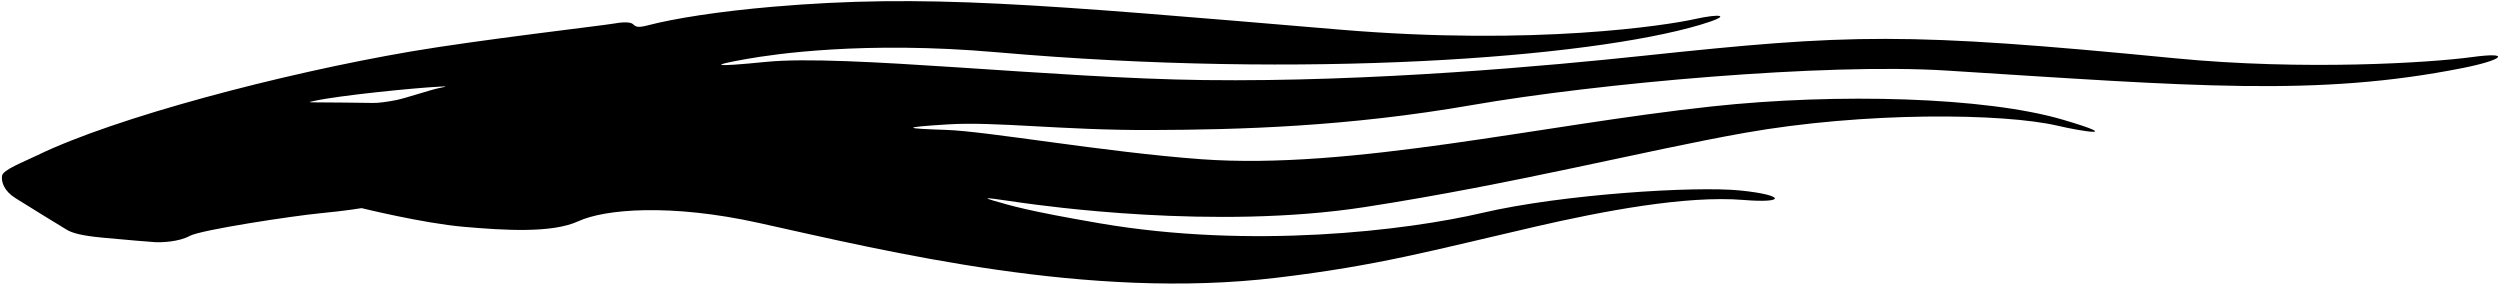 <?xml version="1.0" encoding="UTF-8"?>
<svg xmlns="http://www.w3.org/2000/svg" xmlns:xlink="http://www.w3.org/1999/xlink" width="597pt" height="68pt" viewBox="0 0 597 68" version="1.1">
<g id="surface1">
<path style=" stroke:none;fill-rule:nonzero;fill:rgb(0%,0%,0%);fill-opacity:1;" d="M 590.223 13.641 C 580.52 14.969 550.137 16.918 519.195 13.898 C 454.82 7.617 441.961 8.078 392.562 13.305 C 370.102 15.68 327.855 19.613 287.516 19.121 C 251.184 18.68 201.66 12.918 182.992 14.773 C 169.617 16.102 169.461 15.637 178.426 14.059 C 184.77 12.949 206.324 9.703 238.055 12.48 C 311.699 18.926 379.465 13.816 405.996 5.93 C 414.129 3.516 410.773 3.195 404.586 4.582 C 398.398 5.969 366.82 11.02 319.859 7.066 C 247.738 0.992 220.82 -1.496 184.566 1.609 C 171.723 2.711 161.008 4.398 154.621 6.07 C 151.82 6.805 151.738 6.184 151.062 5.699 C 150.387 5.211 148.609 5.25 146.34 5.664 C 144.07 6.082 114.344 9.523 98.086 12.301 C 67.117 17.594 27.391 28.102 8.926 37.074 C 5.598 38.688 0.688 40.539 0.488 41.98 C 0.293 43.422 0.898 45.566 3.734 47.34 C 6.574 49.113 14.742 54.168 15.984 54.887 C 17.23 55.605 19.285 56.277 24.66 56.766 C 30.035 57.254 35.902 57.785 37.195 57.84 C 38.488 57.895 42.672 57.789 45.293 56.34 C 47.914 54.891 69.988 51.551 76.379 50.934 C 82.773 50.32 86.352 49.703 86.352 49.703 C 86.352 49.703 101.016 53.316 110.719 54.16 C 120.418 55.008 131.816 55.73 138.109 52.832 C 144.402 49.934 160.07 48.547 181.312 53.258 C 212.336 60.137 259.891 71.727 304.988 66.312 C 329.348 63.387 341.672 59.875 366.707 54.109 C 382.441 50.488 402.562 46.609 416.363 47.75 C 426.59 48.594 426.324 46.578 415.574 45.488 C 404.824 44.402 373.109 46.367 353.969 50.836 C 335.797 55.078 298.766 59.539 262.543 53.312 C 244.977 50.293 241.348 49.09 237.152 47.883 C 232.957 46.676 239.727 47.84 244.184 48.445 C 248.641 49.047 289.992 55.004 325.914 49.449 C 361.84 43.895 392.777 35.953 416.641 31.727 C 445.352 26.641 478.473 27.012 491.355 30.023 C 497.289 31.41 507.414 32.965 492.73 28.617 C 474.211 23.133 438.691 22.191 408.812 25.414 C 367.98 29.812 322.629 40.645 286.824 38.02 C 263.746 36.328 235.781 31.344 225.941 31.02 C 216.102 30.699 214.719 30.43 226.254 29.707 C 237.793 28.98 253.539 31.121 274.766 31.051 C 295.992 30.98 321.648 30.277 351.539 25.086 C 381.434 19.891 435.875 15.016 464.82 16.848 C 523.766 20.57 553.406 23.152 588.137 16.234 C 597.84 14.305 599.926 12.312 590.223 13.641 Z M 105 21 C 103.039 21.379 96.797 23.461 94.699 23.883 C 92.602 24.305 90.203 24.645 88.891 24.582 C 87.582 24.523 77.102 24.461 75.348 24.445 C 73.594 24.426 73.48 24.438 75.105 24.086 C 80.953 22.805 98.816 20.996 105.047 20.688 C 106.883 20.598 106.961 20.621 105 21 "/>
</g>
</svg>
